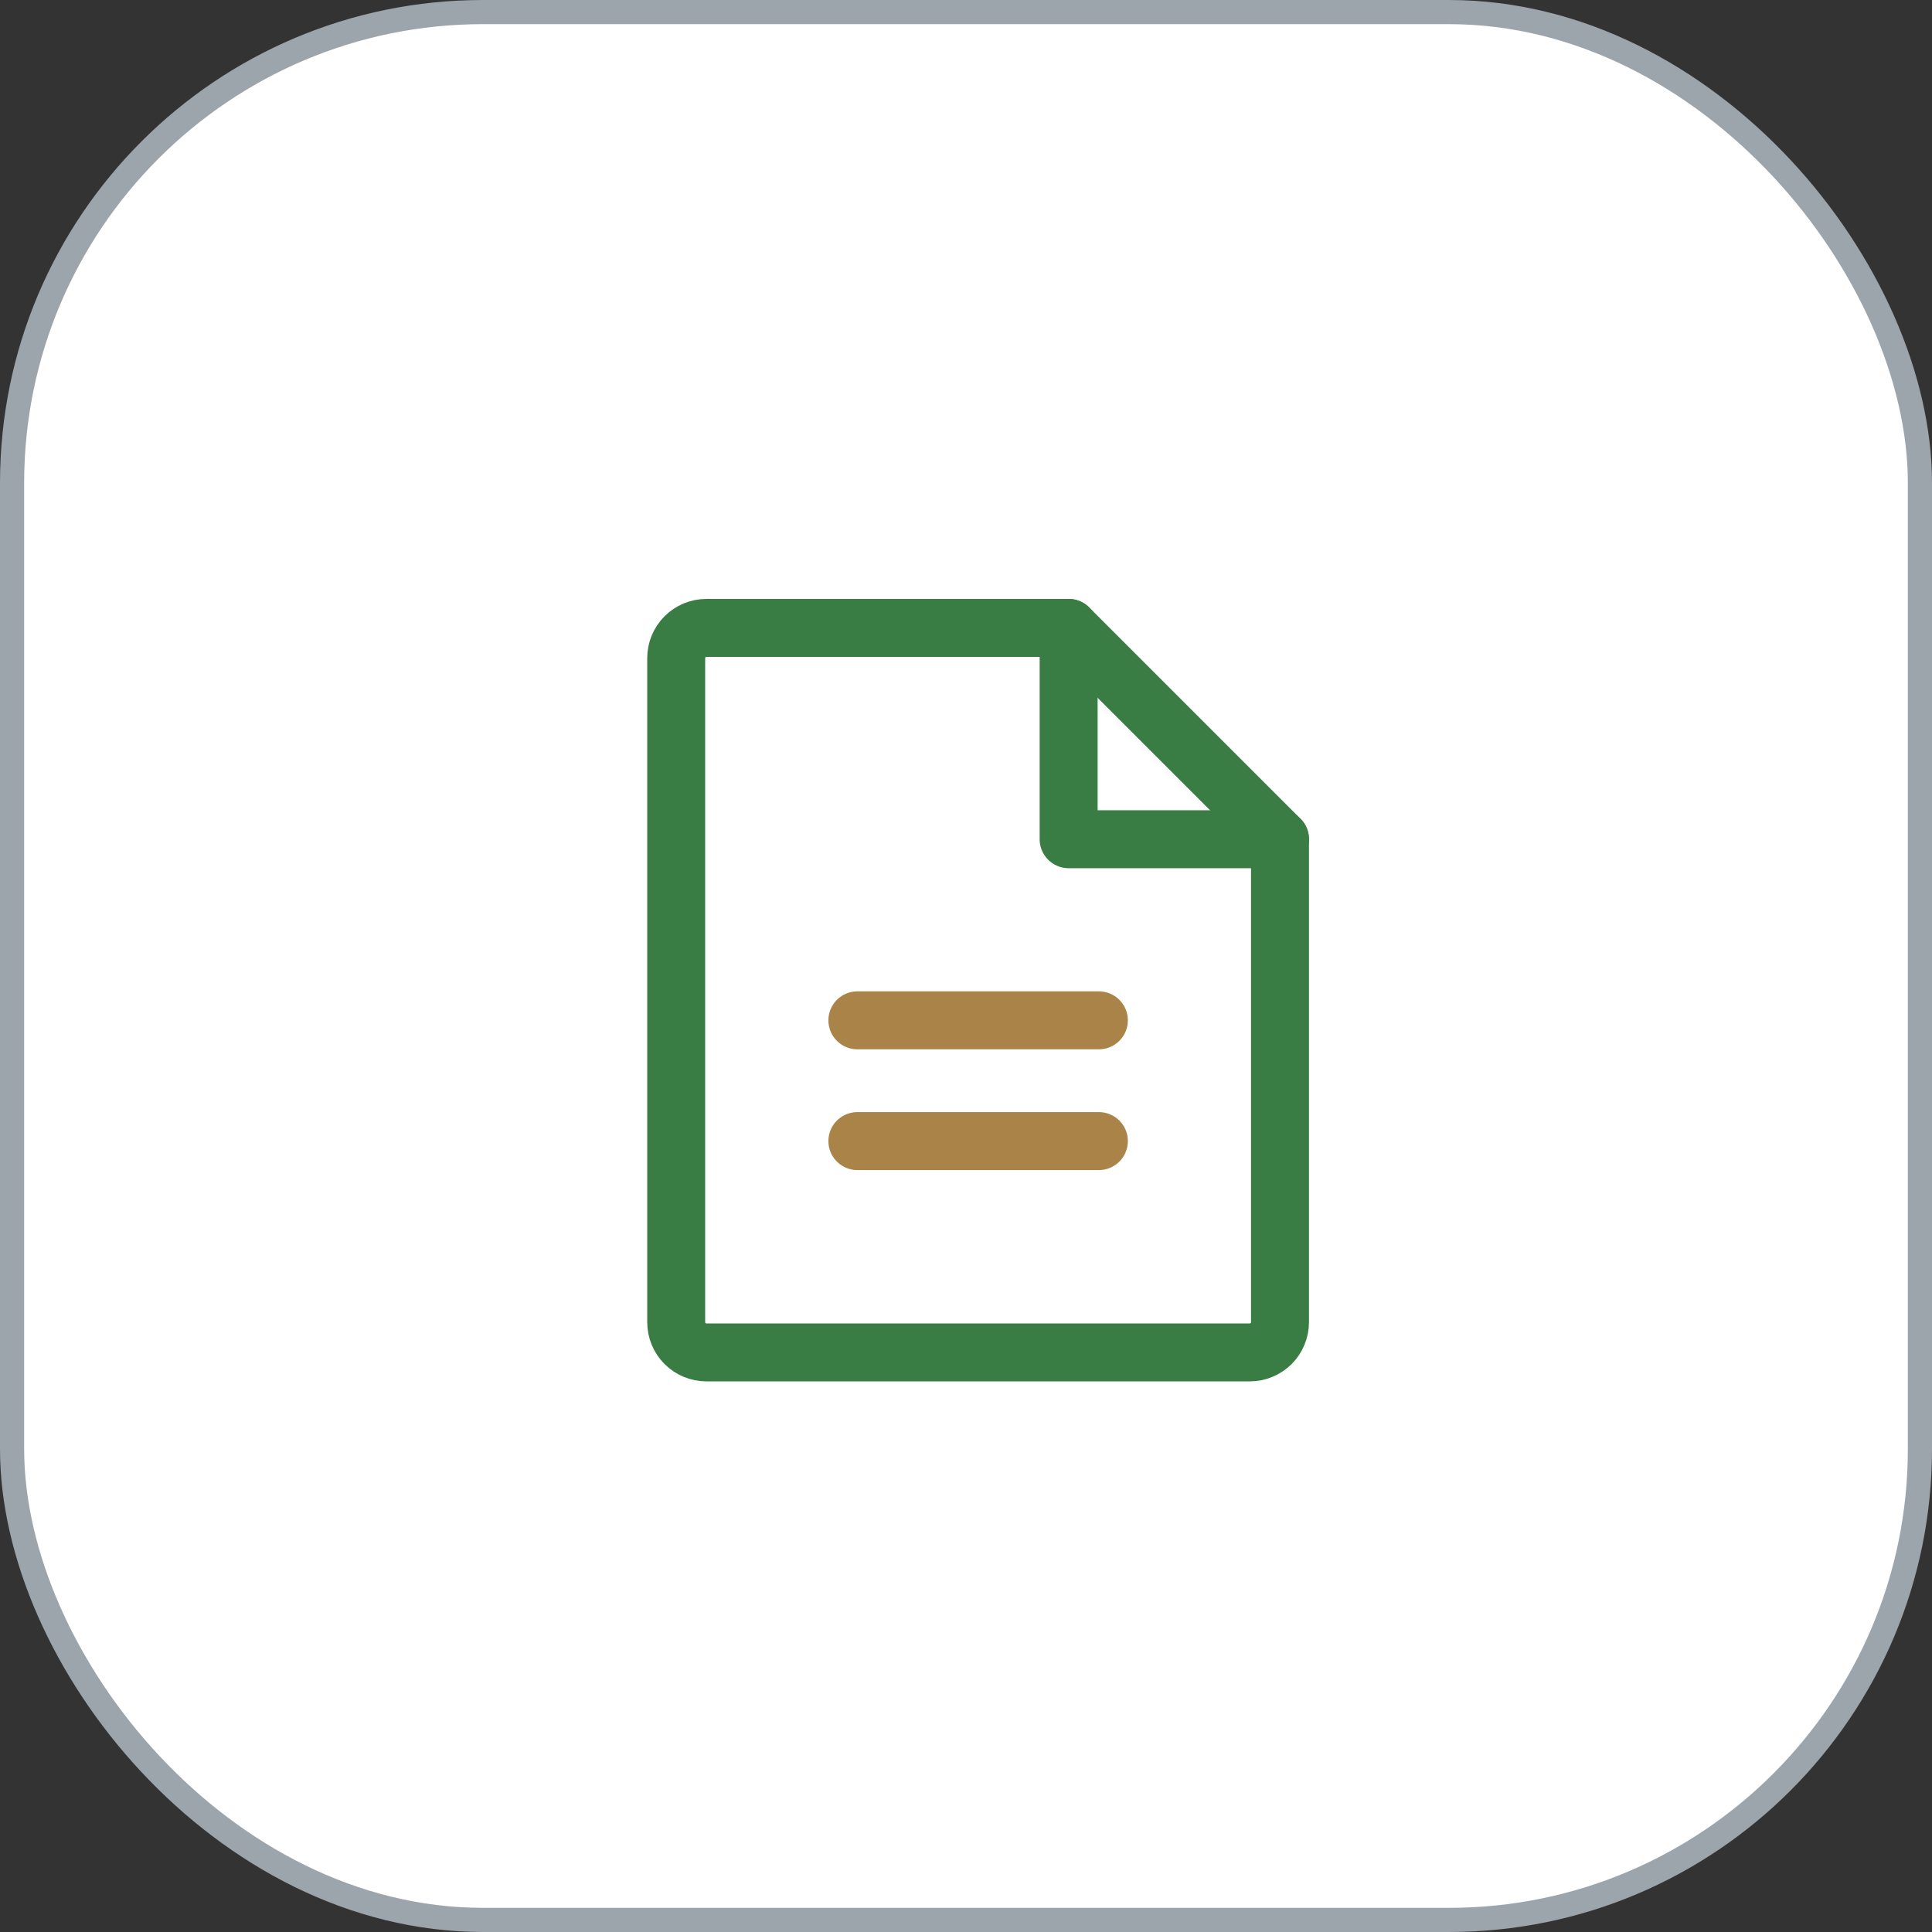 <svg width="40" height="40" viewBox="0 0 40 40" fill="none" xmlns="http://www.w3.org/2000/svg">
<rect x="0" y="0" width="40" height="40" fill="#333333" stroke="none"/>
<rect x="0.25" y="0.25" width="39.5" height="39.5" rx="9.75" fill="white" stroke="#9CA4AC" stroke-width="0.5"/>
<path d="M25.876 28H14.625C14.459 28 14.3 27.934 14.183 27.817C14.066 27.7 14 27.541 14 27.375V13.625C14 13.459 14.066 13.3 14.183 13.183C14.3 13.066 14.459 13 14.625 13H22.126L26.501 17.375V27.375C26.501 27.457 26.484 27.538 26.453 27.614C26.422 27.69 26.376 27.759 26.318 27.817C26.259 27.875 26.191 27.921 26.115 27.952C26.039 27.984 25.958 28 25.876 28Z" stroke="#3A7D44" stroke-width="1.2" stroke-linecap="round" stroke-linejoin="round"/>
<path d="M22.125 13V17.375H26.501" stroke="#3A7D44" stroke-width="1.2" stroke-linecap="round" stroke-linejoin="round"/>
<path d="M17.751 21.125H22.751" stroke="#AA8349" stroke-width="1.2" stroke-linecap="round" stroke-linejoin="round"/>
<path d="M17.751 23.625H22.751" stroke="#AA8349" stroke-width="1.2" stroke-linecap="round" stroke-linejoin="round"/>
</svg>
